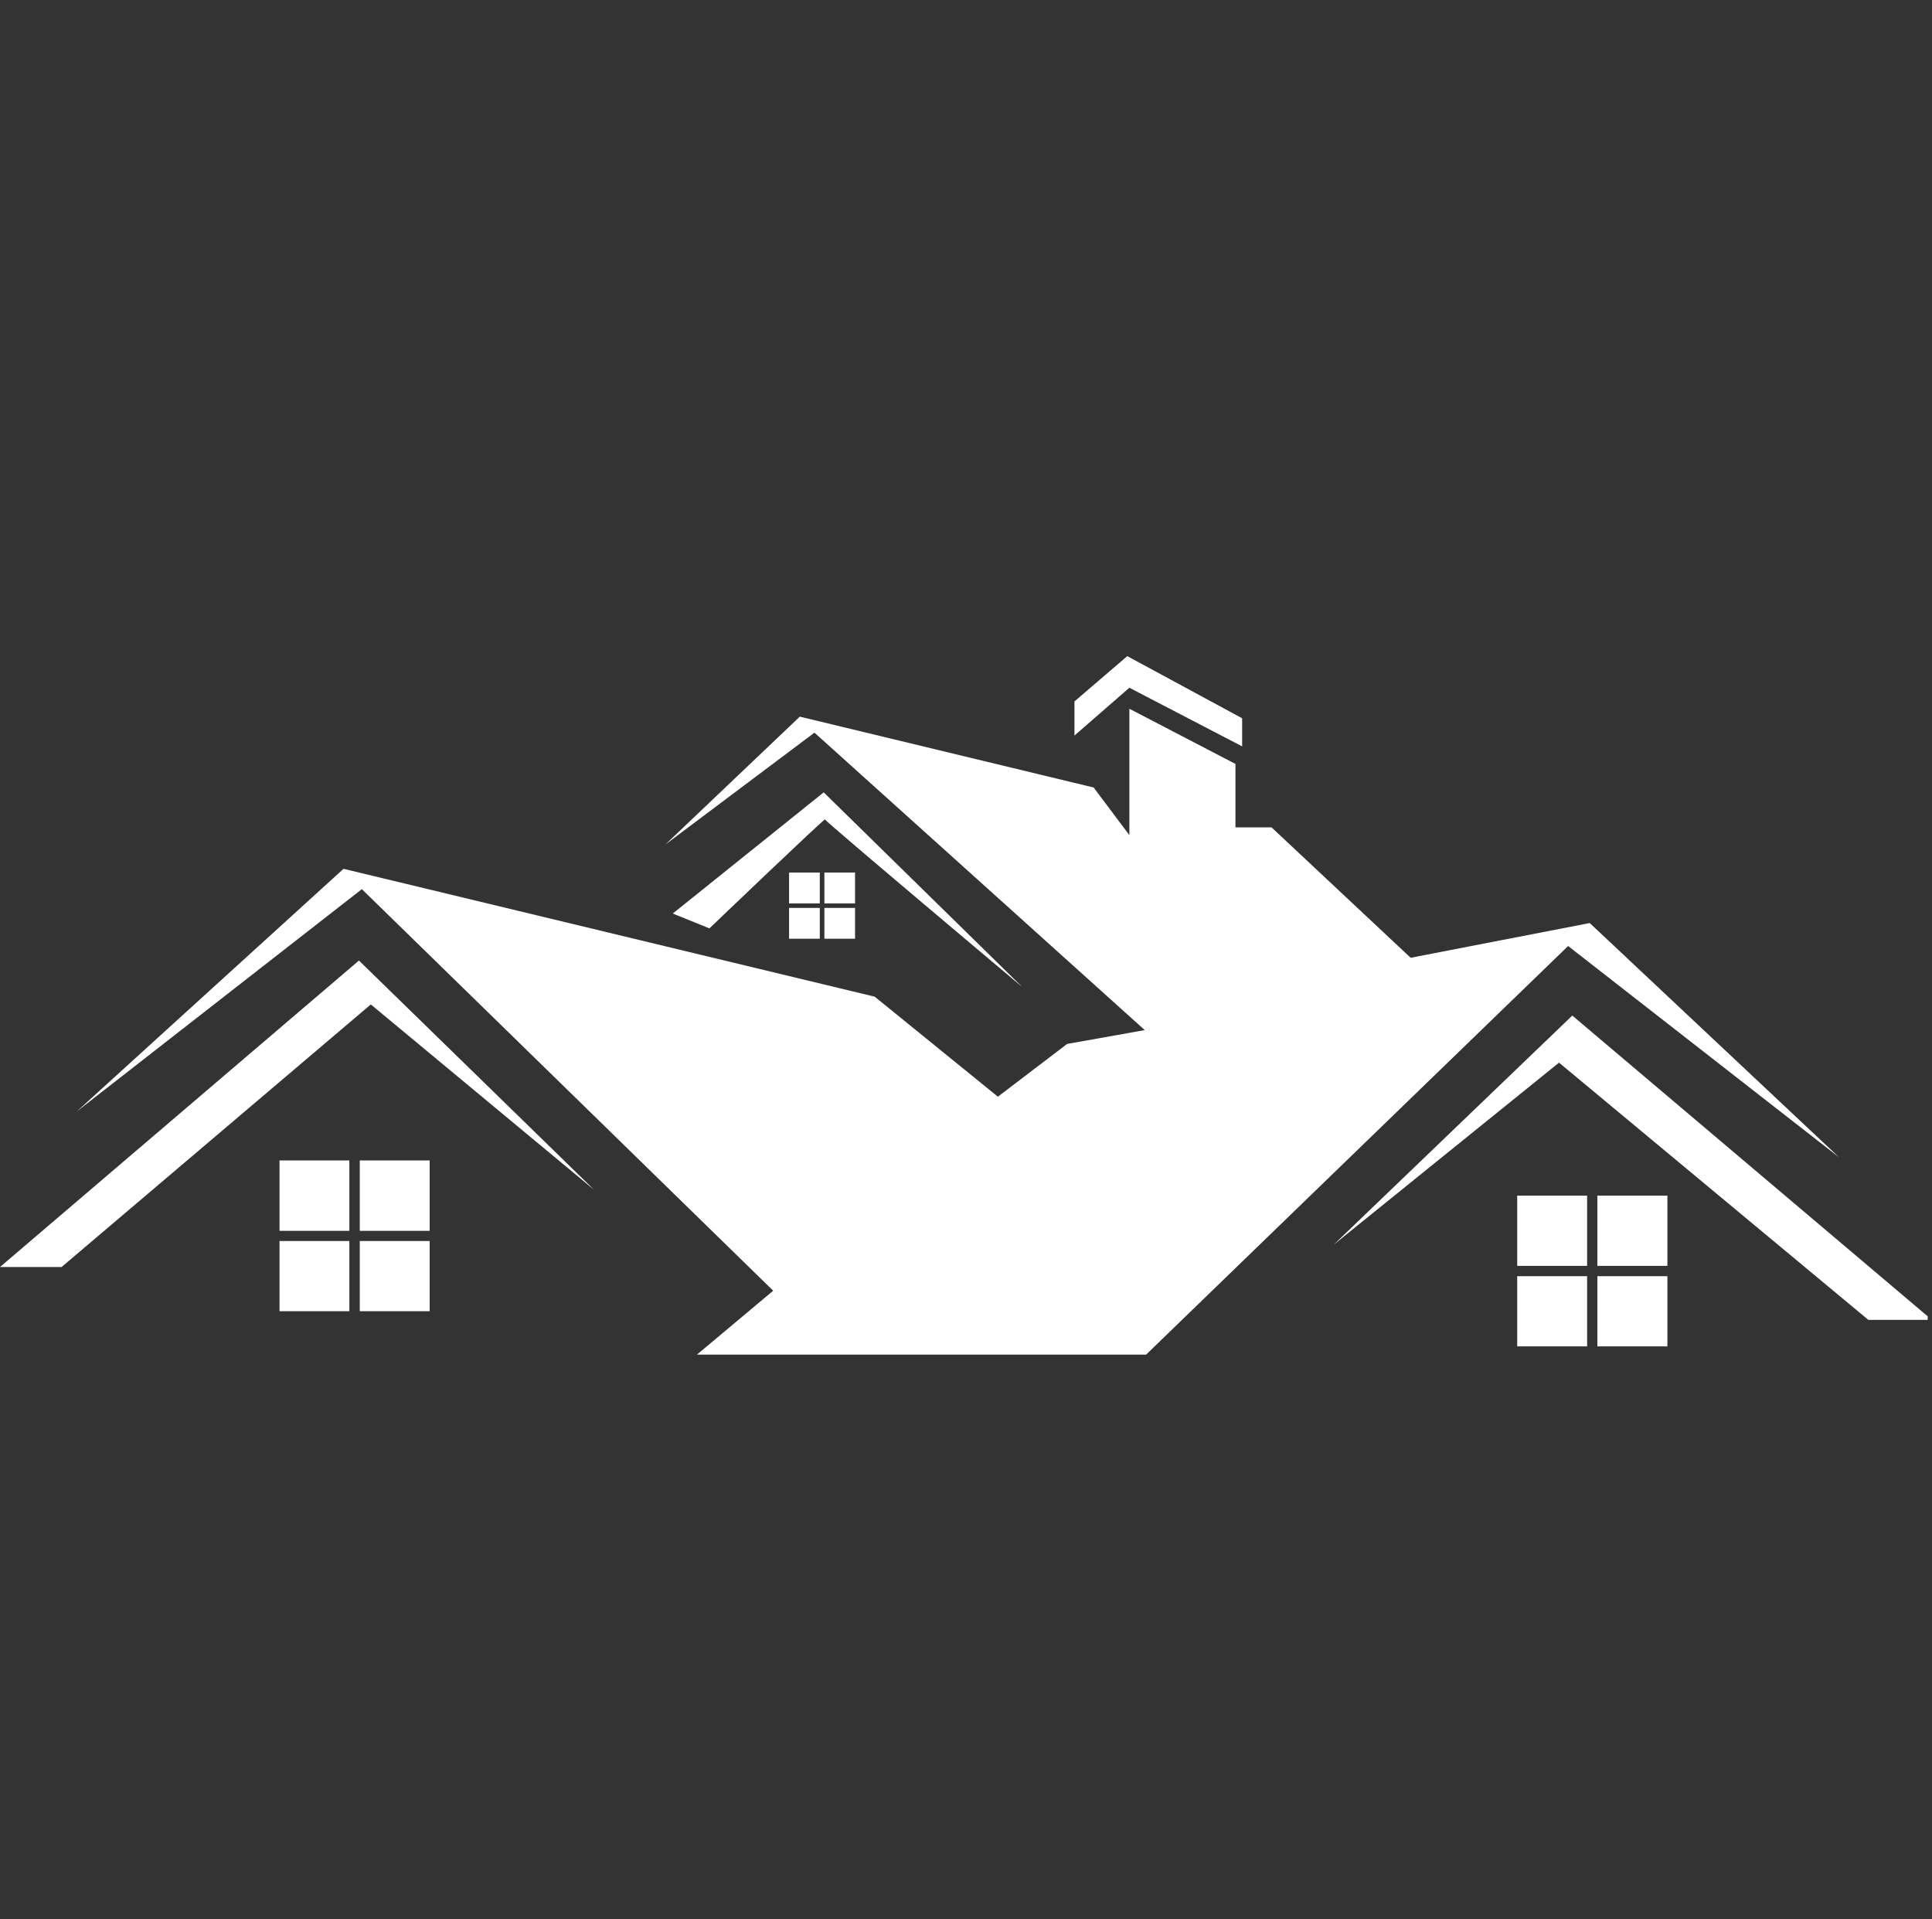 <svg xmlns="http://www.w3.org/2000/svg" xmlns:xlink="http://www.w3.org/1999/xlink" width="149" zoomAndPan="magnify" viewBox="0 0 111.75 111" height="148" preserveAspectRatio="xMidYMid meet" version="1.0"><rect x="0" y="0" width="111.75" height="111" fill="#333333" stroke="none"/><defs><clipPath id="9213c7bdec"><path d="M 77 58 L 111.5 58 L 111.5 77 L 77 77 Z M 77 58 " clip-rule="nonzero"/></clipPath><clipPath id="f277c620a0"><path d="M 62 37.898 L 72 37.898 L 72 44 L 62 44 Z M 62 37.898 " clip-rule="nonzero"/></clipPath><clipPath id="2f63769cb4"><path d="M 4 40 L 107 40 L 107 78.398 L 4 78.398 Z M 4 40 " clip-rule="nonzero"/></clipPath></defs><path fill="#ffffff" d="M 3.562 73.281 L 21.449 58.094 L 34.363 68.816 L 20.762 55.555 L 0 73.281 Z M 3.562 73.281 " fill-opacity="1" fill-rule="evenodd"/><path fill="#ffffff" d="M 92.395 73.812 L 96.445 73.812 L 96.445 77.871 L 92.395 77.871 Z M 92.395 73.812 " fill-opacity="1" fill-rule="evenodd"/><path fill="#ffffff" d="M 87.758 73.812 L 91.801 73.812 L 91.801 77.871 L 87.758 77.871 Z M 87.758 73.812 " fill-opacity="1" fill-rule="evenodd"/><path fill="#ffffff" d="M 87.758 69.152 L 91.801 69.152 L 91.801 73.215 L 87.758 73.215 Z M 87.758 69.152 " fill-opacity="1" fill-rule="evenodd"/><path fill="#ffffff" d="M 92.395 69.152 L 96.445 69.152 L 96.445 73.215 L 92.395 73.215 Z M 92.395 69.152 " fill-opacity="1" fill-rule="evenodd"/><g clip-path="url(#9213c7bdec)"><path fill="#ffffff" d="M 90.945 58.738 L 77.141 71.992 L 90.176 61.461 L 108.07 76.34 L 111.746 76.34 Z M 90.945 58.738 " fill-opacity="1" fill-rule="evenodd"/></g><g clip-path="url(#f277c620a0)"><path fill="#ffffff" d="M 65.324 39.777 L 71.848 43.168 L 71.848 41.543 L 65.203 37.949 L 62.148 40.57 L 62.148 42.543 Z M 65.324 39.777 " fill-opacity="1" fill-rule="evenodd"/></g><g clip-path="url(#2f63769cb4)"><path fill="#ffffff" d="M 66.293 78.348 L 90.703 54.715 L 106.371 66.934 L 91.953 53.387 L 81.594 55.395 L 73.547 47.852 L 71.461 47.852 L 71.461 44.184 L 65.324 40.992 L 65.324 48.301 L 63.258 45.547 L 46.262 41.449 L 38.488 48.844 L 47.109 42.375 L 66.215 59.578 L 61.723 60.379 L 57.719 63.43 L 50.594 57.645 L 19.871 50.25 L 4.445 64.281 L 20.93 51.426 L 44.723 74.652 L 40.312 78.348 Z M 66.293 78.348 " fill-opacity="1" fill-rule="evenodd"/></g><path fill="#ffffff" d="M 47.645 45.828 L 38.914 52.836 L 41.035 53.695 C 41.035 53.695 47.719 47.293 47.719 47.395 C 47.719 47.496 59.129 57.086 59.129 57.086 Z M 47.645 45.828 " fill-opacity="1" fill-rule="evenodd"/><path fill="#ffffff" d="M 45.641 50.465 L 47.418 50.465 L 47.418 52.25 L 45.641 52.25 Z M 45.641 50.465 " fill-opacity="1" fill-rule="evenodd"/><path fill="#ffffff" d="M 45.641 52.512 L 47.418 52.512 L 47.418 54.293 L 45.641 54.293 Z M 45.641 52.512 " fill-opacity="1" fill-rule="evenodd"/><path fill="#ffffff" d="M 47.684 52.512 L 49.457 52.512 L 49.457 54.293 L 47.684 54.293 Z M 47.684 52.512 " fill-opacity="1" fill-rule="evenodd"/><path fill="#ffffff" d="M 47.684 50.465 L 49.457 50.465 L 49.457 52.25 L 47.684 52.25 Z M 47.684 50.465 " fill-opacity="1" fill-rule="evenodd"/><path fill="#ffffff" d="M 20.809 71.777 L 24.852 71.777 L 24.852 75.836 L 20.809 75.836 Z M 20.809 71.777 " fill-opacity="1" fill-rule="evenodd"/><path fill="#ffffff" d="M 16.168 71.777 L 20.207 71.777 L 20.207 75.836 L 16.168 75.836 Z M 16.168 71.777 " fill-opacity="1" fill-rule="evenodd"/><path fill="#ffffff" d="M 16.168 67.117 L 20.207 67.117 L 20.207 71.188 L 16.168 71.188 Z M 16.168 67.117 " fill-opacity="1" fill-rule="evenodd"/><path fill="#ffffff" d="M 20.809 67.117 L 24.852 67.117 L 24.852 71.188 L 20.809 71.188 Z M 20.809 67.117 " fill-opacity="1" fill-rule="evenodd"/></svg>